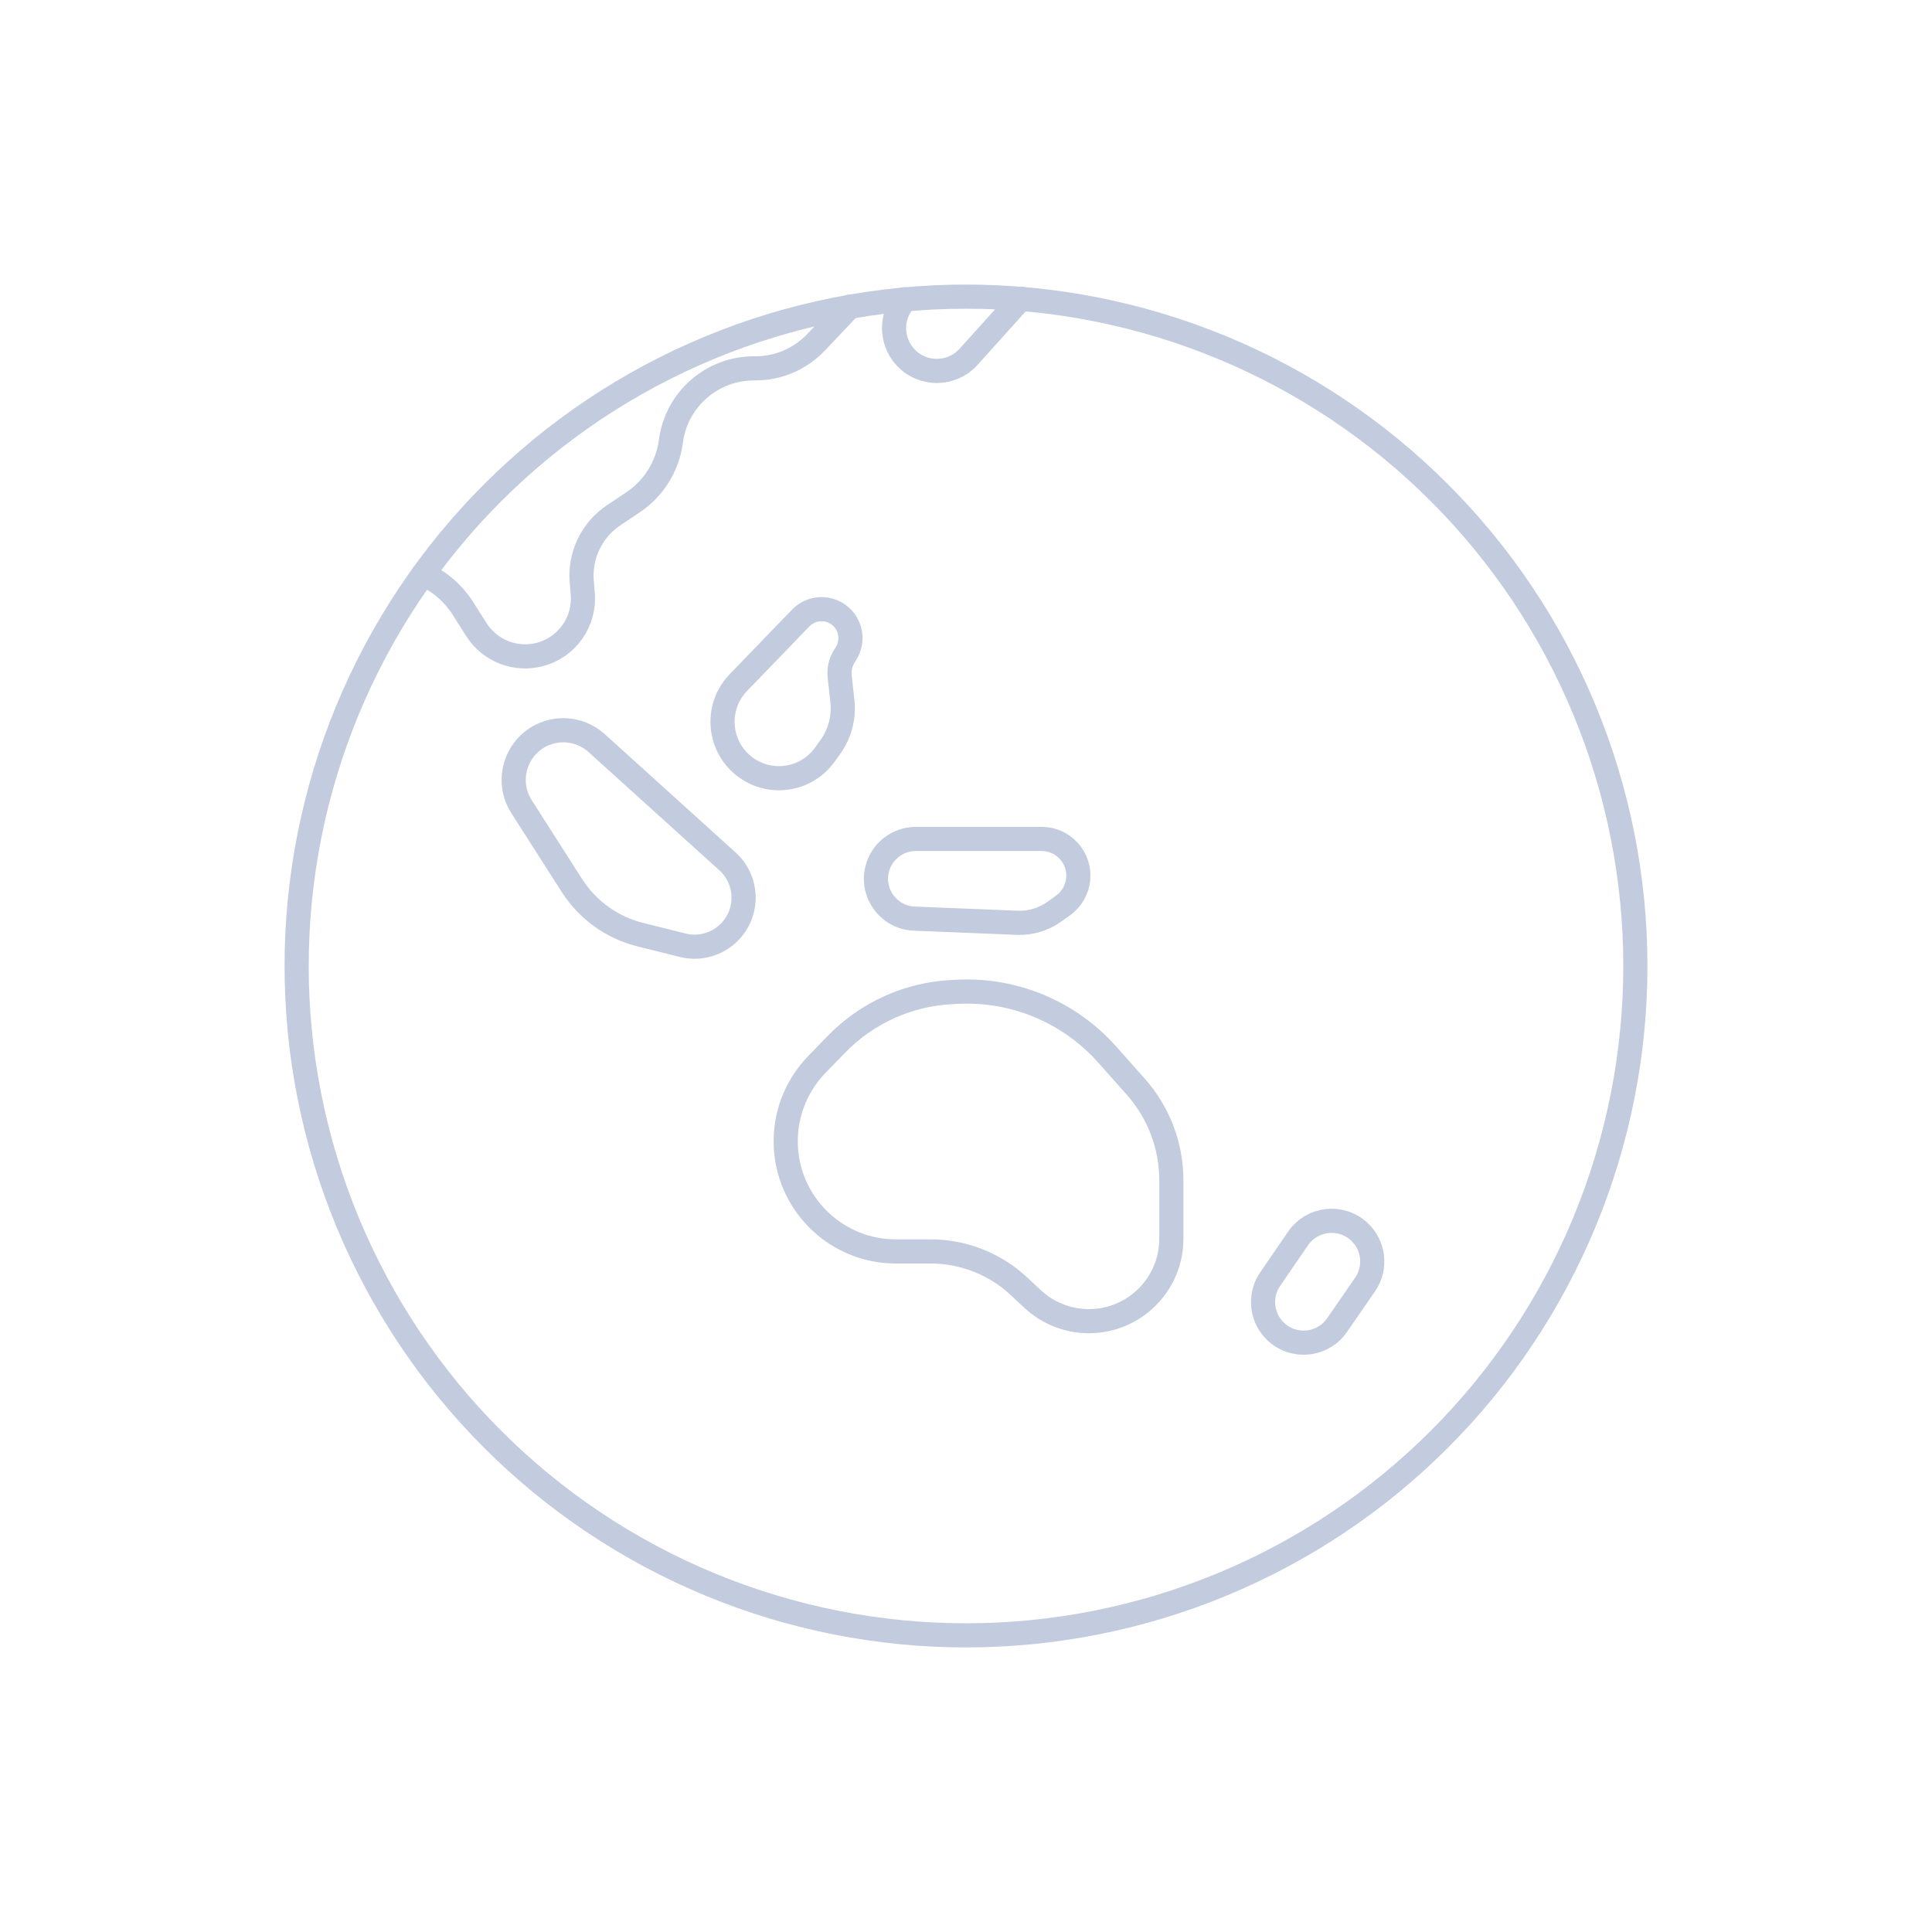 <svg width="80" height="80" viewBox="0 0 80 80" fill="none" xmlns="http://www.w3.org/2000/svg">
  <path d="M29.393 14.393C36.185 11.58 43.815 11.58 50.607 14.393C57.398 17.206 62.794 22.602 65.607 29.393C68.42 36.185 68.42 43.815 65.607 50.607C62.794 57.398 57.398 62.794 50.607 65.607C43.815 68.42 36.185 68.42 29.393 65.607C22.602 62.794 17.206 57.398 14.393 50.607C11.58 43.815 11.58 36.185 14.393 29.393C17.206 22.602 22.602 17.206 29.393 14.393Z" stroke="#C2CCDE" stroke-linecap="round" stroke-linejoin="round" />
  <path d="M35.193 12.695L33.792 14.173C33.13 14.87 32.209 15.262 31.247 15.253C29.517 15.237 28.04 16.502 27.789 18.214L27.772 18.331C27.624 19.337 27.058 20.233 26.213 20.799L25.408 21.338C24.502 21.945 23.997 22.996 24.089 24.082L24.131 24.582C24.229 25.734 23.49 26.791 22.375 27.095C21.361 27.372 20.285 26.954 19.723 26.067L19.177 25.206C18.756 24.541 18.176 24.063 17.527 23.776" stroke="#C2CCDE" stroke-linecap="round" stroke-linejoin="round" />
  <path d="M37.464 12.391L37.319 12.608C36.656 13.604 37.152 14.958 38.302 15.29C38.953 15.478 39.654 15.277 40.108 14.774L42.274 12.367" stroke="#C2CCDE" stroke-linecap="round" stroke-linejoin="round" />
  <path d="M30.574 28.265C29.548 29.328 29.754 31.064 31 31.858C32.043 32.523 33.425 32.258 34.149 31.255L34.378 30.937C34.778 30.384 34.957 29.701 34.881 29.023L34.769 28.012C34.736 27.719 34.804 27.424 34.96 27.175L35.033 27.059C35.457 26.384 35.116 25.491 34.35 25.271C33.924 25.148 33.465 25.271 33.157 25.59L30.574 28.265Z" stroke="#C2CCDE" stroke-linecap="round" stroke-linejoin="round" />
  <path d="M21.595 33.4C20.816 32.18 21.508 30.558 22.928 30.277C23.565 30.151 24.223 30.334 24.705 30.769L30.122 35.667C30.98 36.442 31.017 37.778 30.202 38.6C29.698 39.108 28.963 39.314 28.269 39.14L26.506 38.7C25.341 38.408 24.331 37.682 23.684 36.67L21.595 33.4Z" stroke="#C2CCDE" stroke-linecap="round" stroke-linejoin="round" />
  <path d="M37.855 38.038C36.827 37.996 36.087 37.033 36.312 36.028C36.481 35.275 37.15 34.739 37.922 34.739H43.134C44.034 34.739 44.736 35.517 44.645 36.412C44.601 36.844 44.374 37.236 44.022 37.49L43.669 37.744C43.218 38.069 42.67 38.234 42.114 38.211L37.855 38.038Z" stroke="#C2CCDE" stroke-linecap="round" stroke-linejoin="round" />
  <path d="M34.636 43.241C35.899 41.94 37.61 41.167 39.421 41.079L39.661 41.067C42.009 40.953 44.282 41.907 45.844 43.664L47.028 44.996C47.978 46.064 48.503 47.443 48.503 48.873V51.292C48.503 53.178 46.974 54.707 45.088 54.707C44.222 54.707 43.389 54.378 42.756 53.787L42.195 53.263C41.202 52.335 39.893 51.819 38.534 51.819H37.096C34.707 51.819 32.723 49.976 32.546 47.593C32.45 46.293 32.915 45.013 33.823 44.077L34.636 43.241Z" stroke="#C2CCDE" stroke-linecap="round" stroke-linejoin="round" />
  <path d="M56.524 53.191L55.364 54.871C54.714 55.812 53.333 55.843 52.642 54.931C52.204 54.354 52.185 53.561 52.596 52.964L53.751 51.281C54.33 50.438 55.521 50.302 56.276 50.993C56.896 51.561 57.002 52.499 56.524 53.191Z" stroke="#C2CCDE" stroke-linecap="round" stroke-linejoin="round" />
</svg>
